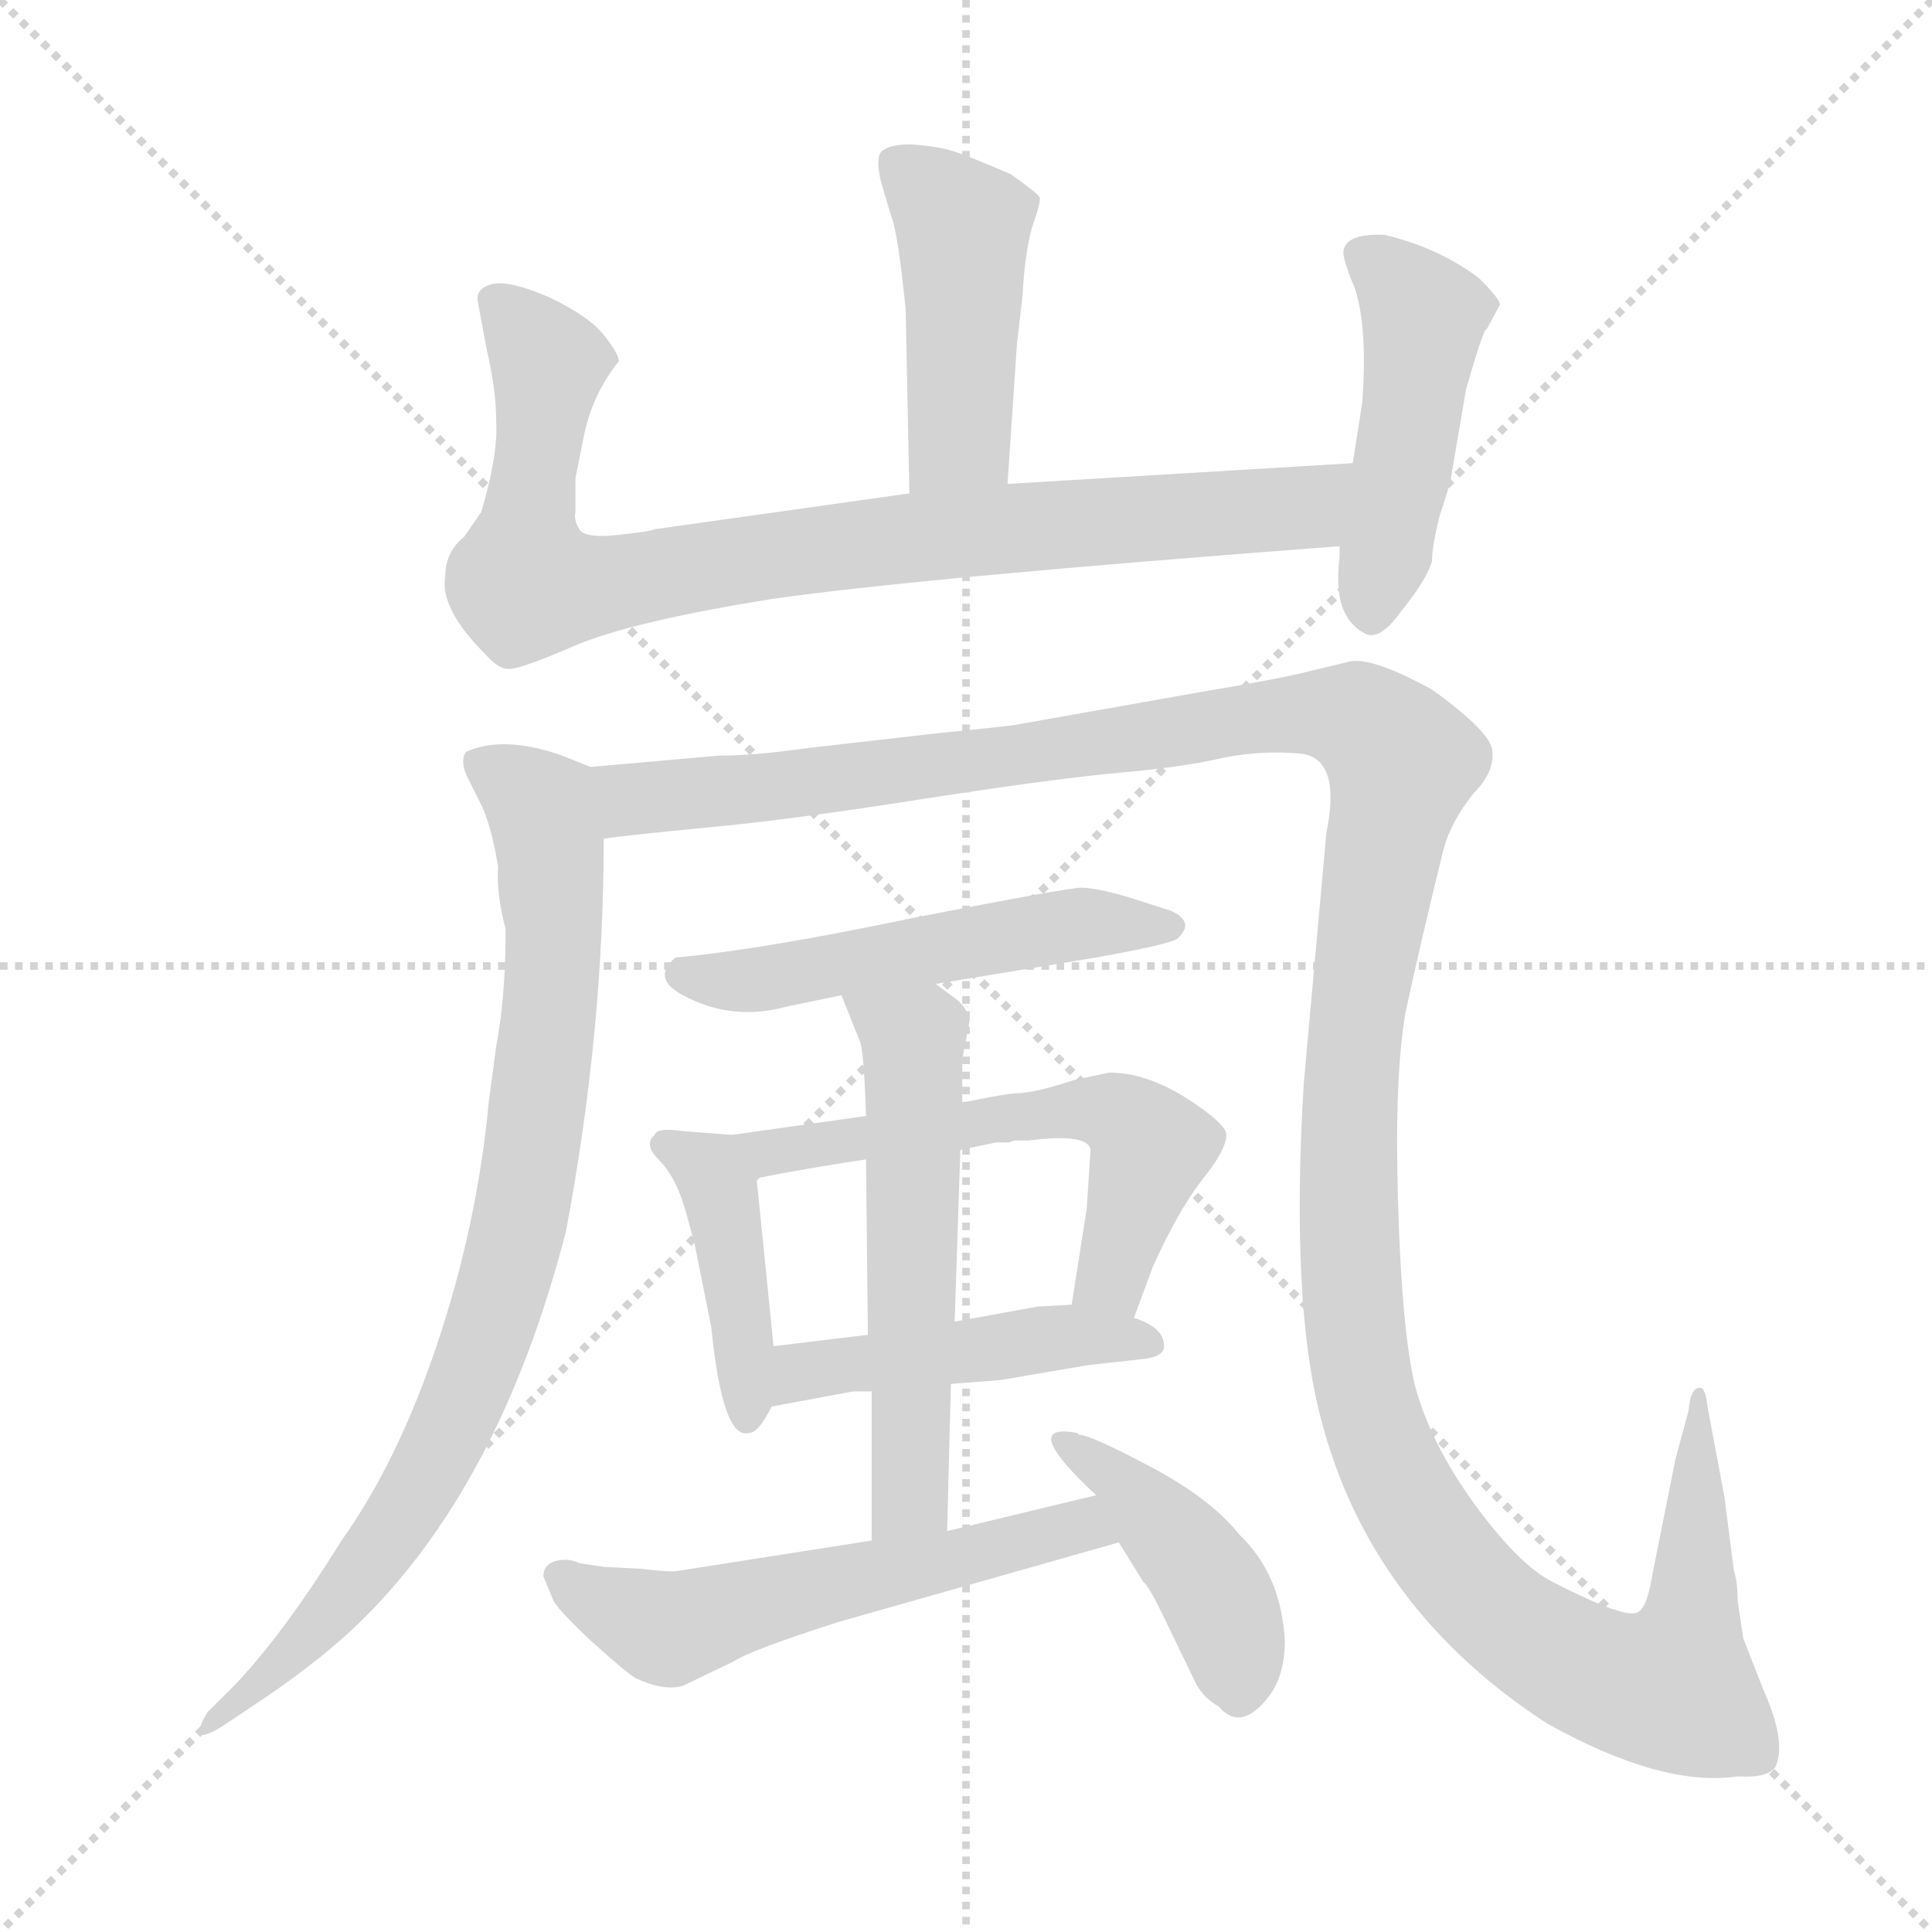 <svg xmlns="http://www.w3.org/2000/svg" version="1.1" viewBox="0 0 1024 1024">
  <g stroke="lightgray" stroke-dasharray="1,1" stroke-width="1" transform="scale(4, 4)">
    <line x1="0" y1="0" x2="256" y2="256" />
    <line x1="256" y1="0" x2="0" y2="256" />
    <line x1="128" y1="0" x2="128" y2="256" />
    <line x1="0" y1="128" x2="256" y2="128" />
  </g>
  <g transform="scale(1.0, -1.0) translate(0.0, -793.50)">
    <style type="text/css">
      
        @keyframes keyframes0 {
          from {
            stroke: blue;
            stroke-dashoffset: 449;
            stroke-width: 128;
          }
          59% {
            animation-timing-function: step-end;
            stroke: blue;
            stroke-dashoffset: 0;
            stroke-width: 128;
          }
          to {
            stroke: black;
            stroke-width: 1024;
          }
        }
        #make-me-a-hanzi-animation-0 {
          animation: keyframes0 0.615s both;
          animation-delay: 0s;
          animation-timing-function: linear;
        }
      
        @keyframes keyframes1 {
          from {
            stroke: blue;
            stroke-dashoffset: 854;
            stroke-width: 128;
          }
          74% {
            animation-timing-function: step-end;
            stroke: blue;
            stroke-dashoffset: 0;
            stroke-width: 128;
          }
          to {
            stroke: black;
            stroke-width: 1024;
          }
        }
        #make-me-a-hanzi-animation-1 {
          animation: keyframes1 0.945s both;
          animation-delay: 0.615s;
          animation-timing-function: linear;
        }
      
        @keyframes keyframes2 {
          from {
            stroke: blue;
            stroke-dashoffset: 459;
            stroke-width: 128;
          }
          60% {
            animation-timing-function: step-end;
            stroke: blue;
            stroke-dashoffset: 0;
            stroke-width: 128;
          }
          to {
            stroke: black;
            stroke-width: 1024;
          }
        }
        #make-me-a-hanzi-animation-2 {
          animation: keyframes2 0.624s both;
          animation-delay: 1.56s;
          animation-timing-function: linear;
        }
      
        @keyframes keyframes3 {
          from {
            stroke: blue;
            stroke-dashoffset: 836;
            stroke-width: 128;
          }
          73% {
            animation-timing-function: step-end;
            stroke: blue;
            stroke-dashoffset: 0;
            stroke-width: 128;
          }
          to {
            stroke: black;
            stroke-width: 1024;
          }
        }
        #make-me-a-hanzi-animation-3 {
          animation: keyframes3 0.93s both;
          animation-delay: 2.184s;
          animation-timing-function: linear;
        }
      
        @keyframes keyframes4 {
          from {
            stroke: blue;
            stroke-dashoffset: 1427;
            stroke-width: 128;
          }
          82% {
            animation-timing-function: step-end;
            stroke: blue;
            stroke-dashoffset: 0;
            stroke-width: 128;
          }
          to {
            stroke: black;
            stroke-width: 1024;
          }
        }
        #make-me-a-hanzi-animation-4 {
          animation: keyframes4 1.411s both;
          animation-delay: 3.114s;
          animation-timing-function: linear;
        }
      
        @keyframes keyframes5 {
          from {
            stroke: blue;
            stroke-dashoffset: 514;
            stroke-width: 128;
          }
          63% {
            animation-timing-function: step-end;
            stroke: blue;
            stroke-dashoffset: 0;
            stroke-width: 128;
          }
          to {
            stroke: black;
            stroke-width: 1024;
          }
        }
        #make-me-a-hanzi-animation-5 {
          animation: keyframes5 0.668s both;
          animation-delay: 4.526s;
          animation-timing-function: linear;
        }
      
        @keyframes keyframes6 {
          from {
            stroke: blue;
            stroke-dashoffset: 415;
            stroke-width: 128;
          }
          57% {
            animation-timing-function: step-end;
            stroke: blue;
            stroke-dashoffset: 0;
            stroke-width: 128;
          }
          to {
            stroke: black;
            stroke-width: 1024;
          }
        }
        #make-me-a-hanzi-animation-6 {
          animation: keyframes6 0.588s both;
          animation-delay: 5.194s;
          animation-timing-function: linear;
        }
      
        @keyframes keyframes7 {
          from {
            stroke: blue;
            stroke-dashoffset: 570;
            stroke-width: 128;
          }
          65% {
            animation-timing-function: step-end;
            stroke: blue;
            stroke-dashoffset: 0;
            stroke-width: 128;
          }
          to {
            stroke: black;
            stroke-width: 1024;
          }
        }
        #make-me-a-hanzi-animation-7 {
          animation: keyframes7 0.714s both;
          animation-delay: 5.782s;
          animation-timing-function: linear;
        }
      
        @keyframes keyframes8 {
          from {
            stroke: blue;
            stroke-dashoffset: 456;
            stroke-width: 128;
          }
          60% {
            animation-timing-function: step-end;
            stroke: blue;
            stroke-dashoffset: 0;
            stroke-width: 128;
          }
          to {
            stroke: black;
            stroke-width: 1024;
          }
        }
        #make-me-a-hanzi-animation-8 {
          animation: keyframes8 0.621s both;
          animation-delay: 6.495s;
          animation-timing-function: linear;
        }
      
        @keyframes keyframes9 {
          from {
            stroke: blue;
            stroke-dashoffset: 555;
            stroke-width: 128;
          }
          64% {
            animation-timing-function: step-end;
            stroke: blue;
            stroke-dashoffset: 0;
            stroke-width: 128;
          }
          to {
            stroke: black;
            stroke-width: 1024;
          }
        }
        #make-me-a-hanzi-animation-9 {
          animation: keyframes9 0.702s both;
          animation-delay: 7.117s;
          animation-timing-function: linear;
        }
      
        @keyframes keyframes10 {
          from {
            stroke: blue;
            stroke-dashoffset: 555;
            stroke-width: 128;
          }
          64% {
            animation-timing-function: step-end;
            stroke: blue;
            stroke-dashoffset: 0;
            stroke-width: 128;
          }
          to {
            stroke: black;
            stroke-width: 1024;
          }
        }
        #make-me-a-hanzi-animation-10 {
          animation: keyframes10 0.702s both;
          animation-delay: 7.818s;
          animation-timing-function: linear;
        }
      
        @keyframes keyframes11 {
          from {
            stroke: blue;
            stroke-dashoffset: 422;
            stroke-width: 128;
          }
          58% {
            animation-timing-function: step-end;
            stroke: blue;
            stroke-dashoffset: 0;
            stroke-width: 128;
          }
          to {
            stroke: black;
            stroke-width: 1024;
          }
        }
        #make-me-a-hanzi-animation-11 {
          animation: keyframes11 0.593s both;
          animation-delay: 8.52s;
          animation-timing-function: linear;
        }
      
    </style>
    
      <path d="M 472 680 Q 475 673 478 648 L 480 630 L 482 532 C 483 502 532 507 534 537 L 539 611 L 542 637 Q 543 658 547 673 Q 552 687 551 689 Q 550 691 536 701 Q 511 712 503 714 Q 496 716 483 717 Q 471 717 467 713 Q 464 709 467 697 L 472 680 Z" fill="lightgray" />
    
      <path d="M 482 532 L 347 513 Q 346 512 328 510 Q 310 508 307 513 Q 304 518 305 522 L 305 540 L 310 565 Q 315 586 328 602 Q 328 606 320 616 Q 312 626 291 636 Q 270 645 261 643 Q 253 641 253 635 L 258 608 Q 263 587 263 570 Q 264 552 255 522 L 246 509 Q 236 501 236 488 Q 233 471 257 447 Q 264 439 269 439 Q 274 438 304 451 Q 334 464 409 476 Q 485 487 710 504 C 740 506 747 550 717 548 L 534 537 L 482 532 Z" fill="lightgray" />
    
      <path d="M 710 504 L 710 498 Q 706 467 723 458 Q 731 453 743 470 Q 756 486 759 496 Q 759 504 763 520 Q 768 535 769 540 L 777 587 L 782 604 Q 787 620 788 619 L 795 632 Q 795 635 784 646 Q 763 662 734 669 Q 713 670 712 660 Q 712 655 718 641 Q 725 620 722 580 L 717 548 L 710 504 Z" fill="lightgray" />
    
      <path d="M 313 387 L 298 393 Q 267 404 247 395 Q 244 391 247 383 L 256 365 Q 261 353 264 334 Q 263 320 268 301 Q 268 265 263 239 L 259 209 Q 253 145 232 82 Q 211 19 181 -23 Q 150 -73 124 -100 L 110 -114 Q 105 -122 106 -125 Q 107 -128 117 -122 L 132 -112 Q 167 -89 189 -68 Q 265 5 300 141 Q 320 247 320 349 C 320 379 320 384 313 387 Z" fill="lightgray" />
    
      <path d="M 381 393 L 313 387 C 283 384 290 346 320 349 Q 334 351 376 355 Q 419 359 489 370 Q 560 381 594 384 Q 628 387 649 392 Q 670 396 690 394 Q 711 391 703 352 L 691 219 Q 684 103 700 42 Q 726 -59 820 -120 Q 881 -154 921 -148 Q 937 -149 941 -143 Q 947 -130 935 -103 L 924 -75 L 921 -55 Q 921 -45 919 -39 L 914 0 L 905 48 Q 904 58 901 58 Q 896 58 895 46 L 888 20 L 876 -40 Q 873 -59 868 -61 Q 862 -65 823 -45 Q 805 -36 781 -3 Q 758 29 750 59 Q 743 88 741 156 Q 739 223 745 257 Q 752 290 765 343 Q 769 358 781 373 Q 792 384 791 395 Q 791 405 759 428 Q 728 445 716 443 L 695 438 Q 680 434 638 427 L 542 410 Q 539 409 498 405 L 428 397 Q 400 393 381 393 Z" fill="lightgray" />
    
      <path d="M 496 272 L 581 286 Q 620 293 624 296 Q 634 305 620 311 L 598 318 Q 581 323 573 323 Q 566 323 484 307 Q 403 290 358 286 Q 345 275 362 266 Q 388 252 417 260 L 446 266 L 496 272 Z" fill="lightgray" />
    
      <path d="M 388 192 L 362 194 Q 348 196 347 192 Q 341 187 349 179 Q 358 170 363 153 L 368 135 L 377 90 Q 383 30 397 34 Q 402 34 409 48 L 410 80 L 401 169 C 399 191 399 191 388 192 Z" fill="lightgray" />
    
      <path d="M 601 95 L 611 122 Q 624 151 637 168 Q 650 184 650 192 Q 650 198 628 212 Q 607 225 588 225 L 569 221 Q 548 214 538 214 Q 528 213 510 209 L 459 202 L 388 192 C 358 188 372 163 401 169 Q 426 174 459 179 L 509 184 L 528 188 L 535 188 Q 537 189 538 189 L 545 189 Q 577 193 578 184 L 576 153 L 568 102 C 563 72 591 67 601 95 Z" fill="lightgray" />
    
      <path d="M 409 48 L 452 56 L 462 56 L 504 60 L 530 62 L 577 70 L 604 73 Q 617 74 617 80 Q 617 90 601 95 L 568 102 L 550 101 L 506 93 L 460 86 L 410 80 C 380 76 380 43 409 48 Z" fill="lightgray" />
    
      <path d="M 462 56 L 462 -23 C 462 -53 501 -48 502 -18 L 504 60 L 506 93 L 509 184 L 510 209 L 510 232 L 514 253 Q 513 258 508 263 L 496 272 C 472 290 435 294 446 266 L 456 241 Q 458 234 459 202 L 459 179 L 460 86 L 462 56 Z" fill="lightgray" />
    
      <path d="M 462 -23 L 360 -39 Q 356 -40 340 -38 L 320 -37 L 307 -35 Q 301 -32 294 -34 Q 288 -36 288 -42 L 293 -54 Q 294 -58 313 -76 Q 333 -94 337 -96 Q 352 -103 362 -100 L 389 -87 Q 398 -81 445 -66 L 593 -24 C 622 -16 610 8 581 1 L 502 -18 L 462 -23 Z" fill="lightgray" />
    
      <path d="M 593 -24 L 606 -45 Q 609 -47 618 -66 L 633 -97 Q 637 -106 646 -111 Q 658 -125 673 -105 Q 681 -94 681 -76 Q 679 -41 657 -20 Q 642 -1 610 16 Q 578 33 572 33 L 571 34 Q 539 40 581 1 L 593 -24 Z" fill="lightgray" />
    
    
      <clipPath id="make-me-a-hanzi-clip-0">
        <path d="M 472 680 Q 475 673 478 648 L 480 630 L 482 532 C 483 502 532 507 534 537 L 539 611 L 542 637 Q 543 658 547 673 Q 552 687 551 689 Q 550 691 536 701 Q 511 712 503 714 Q 496 716 483 717 Q 471 717 467 713 Q 464 709 467 697 L 472 680 Z" />
      </clipPath>
      <path clip-path="url(#make-me-a-hanzi-clip-0)" d="M 473 708 L 510 673 L 509 562 L 488 539" fill="none" id="make-me-a-hanzi-animation-0" stroke-dasharray="321 642" stroke-linecap="round" />
    
      <clipPath id="make-me-a-hanzi-clip-1">
        <path d="M 482 532 L 347 513 Q 346 512 328 510 Q 310 508 307 513 Q 304 518 305 522 L 305 540 L 310 565 Q 315 586 328 602 Q 328 606 320 616 Q 312 626 291 636 Q 270 645 261 643 Q 253 641 253 635 L 258 608 Q 263 587 263 570 Q 264 552 255 522 L 246 509 Q 236 501 236 488 Q 233 471 257 447 Q 264 439 269 439 Q 274 438 304 451 Q 334 464 409 476 Q 485 487 710 504 C 740 506 747 550 717 548 L 534 537 L 482 532 Z" />
      </clipPath>
      <path clip-path="url(#make-me-a-hanzi-clip-1)" d="M 266 630 L 291 601 L 278 484 L 311 482 L 543 515 L 691 524 L 710 542" fill="none" id="make-me-a-hanzi-animation-1" stroke-dasharray="726 1452" stroke-linecap="round" />
    
      <clipPath id="make-me-a-hanzi-clip-2">
        <path d="M 710 504 L 710 498 Q 706 467 723 458 Q 731 453 743 470 Q 756 486 759 496 Q 759 504 763 520 Q 768 535 769 540 L 777 587 L 782 604 Q 787 620 788 619 L 795 632 Q 795 635 784 646 Q 763 662 734 669 Q 713 670 712 660 Q 712 655 718 641 Q 725 620 722 580 L 717 548 L 710 504 Z" />
      </clipPath>
      <path clip-path="url(#make-me-a-hanzi-clip-2)" d="M 722 658 L 754 626 L 727 471" fill="none" id="make-me-a-hanzi-animation-2" stroke-dasharray="331 662" stroke-linecap="round" />
    
      <clipPath id="make-me-a-hanzi-clip-3">
        <path d="M 313 387 L 298 393 Q 267 404 247 395 Q 244 391 247 383 L 256 365 Q 261 353 264 334 Q 263 320 268 301 Q 268 265 263 239 L 259 209 Q 253 145 232 82 Q 211 19 181 -23 Q 150 -73 124 -100 L 110 -114 Q 105 -122 106 -125 Q 107 -128 117 -122 L 132 -112 Q 167 -89 189 -68 Q 265 5 300 141 Q 320 247 320 349 C 320 379 320 384 313 387 Z" />
      </clipPath>
      <path clip-path="url(#make-me-a-hanzi-clip-3)" d="M 255 389 L 283 370 L 292 342 L 291 256 L 270 121 L 243 44 L 215 -7 L 175 -62 L 111 -120" fill="none" id="make-me-a-hanzi-animation-3" stroke-dasharray="708 1416" stroke-linecap="round" />
    
      <clipPath id="make-me-a-hanzi-clip-4">
        <path d="M 381 393 L 313 387 C 283 384 290 346 320 349 Q 334 351 376 355 Q 419 359 489 370 Q 560 381 594 384 Q 628 387 649 392 Q 670 396 690 394 Q 711 391 703 352 L 691 219 Q 684 103 700 42 Q 726 -59 820 -120 Q 881 -154 921 -148 Q 937 -149 941 -143 Q 947 -130 935 -103 L 924 -75 L 921 -55 Q 921 -45 919 -39 L 914 0 L 905 48 Q 904 58 901 58 Q 896 58 895 46 L 888 20 L 876 -40 Q 873 -59 868 -61 Q 862 -65 823 -45 Q 805 -36 781 -3 Q 758 29 750 59 Q 743 88 741 156 Q 739 223 745 257 Q 752 290 765 343 Q 769 358 781 373 Q 792 384 791 395 Q 791 405 759 428 Q 728 445 716 443 L 695 438 Q 680 434 638 427 L 542 410 Q 539 409 498 405 L 428 397 Q 400 393 381 393 Z" />
      </clipPath>
      <path clip-path="url(#make-me-a-hanzi-clip-4)" d="M 320 382 L 335 370 L 365 372 L 684 415 L 723 411 L 743 390 L 725 298 L 714 190 L 720 74 L 738 15 L 766 -32 L 806 -72 L 845 -94 L 887 -101 L 897 -64 L 899 51" fill="none" id="make-me-a-hanzi-animation-4" stroke-dasharray="1299 2598" stroke-linecap="round" />
    
      <clipPath id="make-me-a-hanzi-clip-5">
        <path d="M 496 272 L 581 286 Q 620 293 624 296 Q 634 305 620 311 L 598 318 Q 581 323 573 323 Q 566 323 484 307 Q 403 290 358 286 Q 345 275 362 266 Q 388 252 417 260 L 446 266 L 496 272 Z" />
      </clipPath>
      <path clip-path="url(#make-me-a-hanzi-clip-5)" d="M 363 277 L 396 273 L 573 304 L 618 302" fill="none" id="make-me-a-hanzi-animation-5" stroke-dasharray="386 772" stroke-linecap="round" />
    
      <clipPath id="make-me-a-hanzi-clip-6">
        <path d="M 388 192 L 362 194 Q 348 196 347 192 Q 341 187 349 179 Q 358 170 363 153 L 368 135 L 377 90 Q 383 30 397 34 Q 402 34 409 48 L 410 80 L 401 169 C 399 191 399 191 388 192 Z" />
      </clipPath>
      <path clip-path="url(#make-me-a-hanzi-clip-6)" d="M 355 187 L 376 173 L 383 160 L 396 42" fill="none" id="make-me-a-hanzi-animation-6" stroke-dasharray="287 574" stroke-linecap="round" />
    
      <clipPath id="make-me-a-hanzi-clip-7">
        <path d="M 601 95 L 611 122 Q 624 151 637 168 Q 650 184 650 192 Q 650 198 628 212 Q 607 225 588 225 L 569 221 Q 548 214 538 214 Q 528 213 510 209 L 459 202 L 388 192 C 358 188 372 163 401 169 Q 426 174 459 179 L 509 184 L 528 188 L 535 188 Q 537 189 538 189 L 545 189 Q 577 193 578 184 L 576 153 L 568 102 C 563 72 591 67 601 95 Z" />
      </clipPath>
      <path clip-path="url(#make-me-a-hanzi-clip-7)" d="M 396 189 L 407 182 L 563 206 L 593 202 L 610 185 L 588 115 L 575 107" fill="none" id="make-me-a-hanzi-animation-7" stroke-dasharray="442 884" stroke-linecap="round" />
    
      <clipPath id="make-me-a-hanzi-clip-8">
        <path d="M 409 48 L 452 56 L 462 56 L 504 60 L 530 62 L 577 70 L 604 73 Q 617 74 617 80 Q 617 90 601 95 L 568 102 L 550 101 L 506 93 L 460 86 L 410 80 C 380 76 380 43 409 48 Z" />
      </clipPath>
      <path clip-path="url(#make-me-a-hanzi-clip-8)" d="M 415 53 L 431 68 L 564 85 L 608 81" fill="none" id="make-me-a-hanzi-animation-8" stroke-dasharray="328 656" stroke-linecap="round" />
    
      <clipPath id="make-me-a-hanzi-clip-9">
        <path d="M 462 56 L 462 -23 C 462 -53 501 -48 502 -18 L 504 60 L 506 93 L 509 184 L 510 209 L 510 232 L 514 253 Q 513 258 508 263 L 496 272 C 472 290 435 294 446 266 L 456 241 Q 458 234 459 202 L 459 179 L 460 86 L 462 56 Z" />
      </clipPath>
      <path clip-path="url(#make-me-a-hanzi-clip-9)" d="M 453 262 L 484 242 L 483 6 L 468 -15" fill="none" id="make-me-a-hanzi-animation-9" stroke-dasharray="427 854" stroke-linecap="round" />
    
      <clipPath id="make-me-a-hanzi-clip-10">
        <path d="M 462 -23 L 360 -39 Q 356 -40 340 -38 L 320 -37 L 307 -35 Q 301 -32 294 -34 Q 288 -36 288 -42 L 293 -54 Q 294 -58 313 -76 Q 333 -94 337 -96 Q 352 -103 362 -100 L 389 -87 Q 398 -81 445 -66 L 593 -24 C 622 -16 610 8 581 1 L 502 -18 L 462 -23 Z" />
      </clipPath>
      <path clip-path="url(#make-me-a-hanzi-clip-10)" d="M 299 -44 L 355 -70 L 573 -15 L 584 -21" fill="none" id="make-me-a-hanzi-animation-10" stroke-dasharray="427 854" stroke-linecap="round" />
    
      <clipPath id="make-me-a-hanzi-clip-11">
        <path d="M 593 -24 L 606 -45 Q 609 -47 618 -66 L 633 -97 Q 637 -106 646 -111 Q 658 -125 673 -105 Q 681 -94 681 -76 Q 679 -41 657 -20 Q 642 -1 610 16 Q 578 33 572 33 L 571 34 Q 539 40 581 1 L 593 -24 Z" />
      </clipPath>
      <path clip-path="url(#make-me-a-hanzi-clip-11)" d="M 565 29 L 595 9 L 633 -34 L 649 -61 L 658 -101" fill="none" id="make-me-a-hanzi-animation-11" stroke-dasharray="294 588" stroke-linecap="round" />
    
  </g>
</svg>